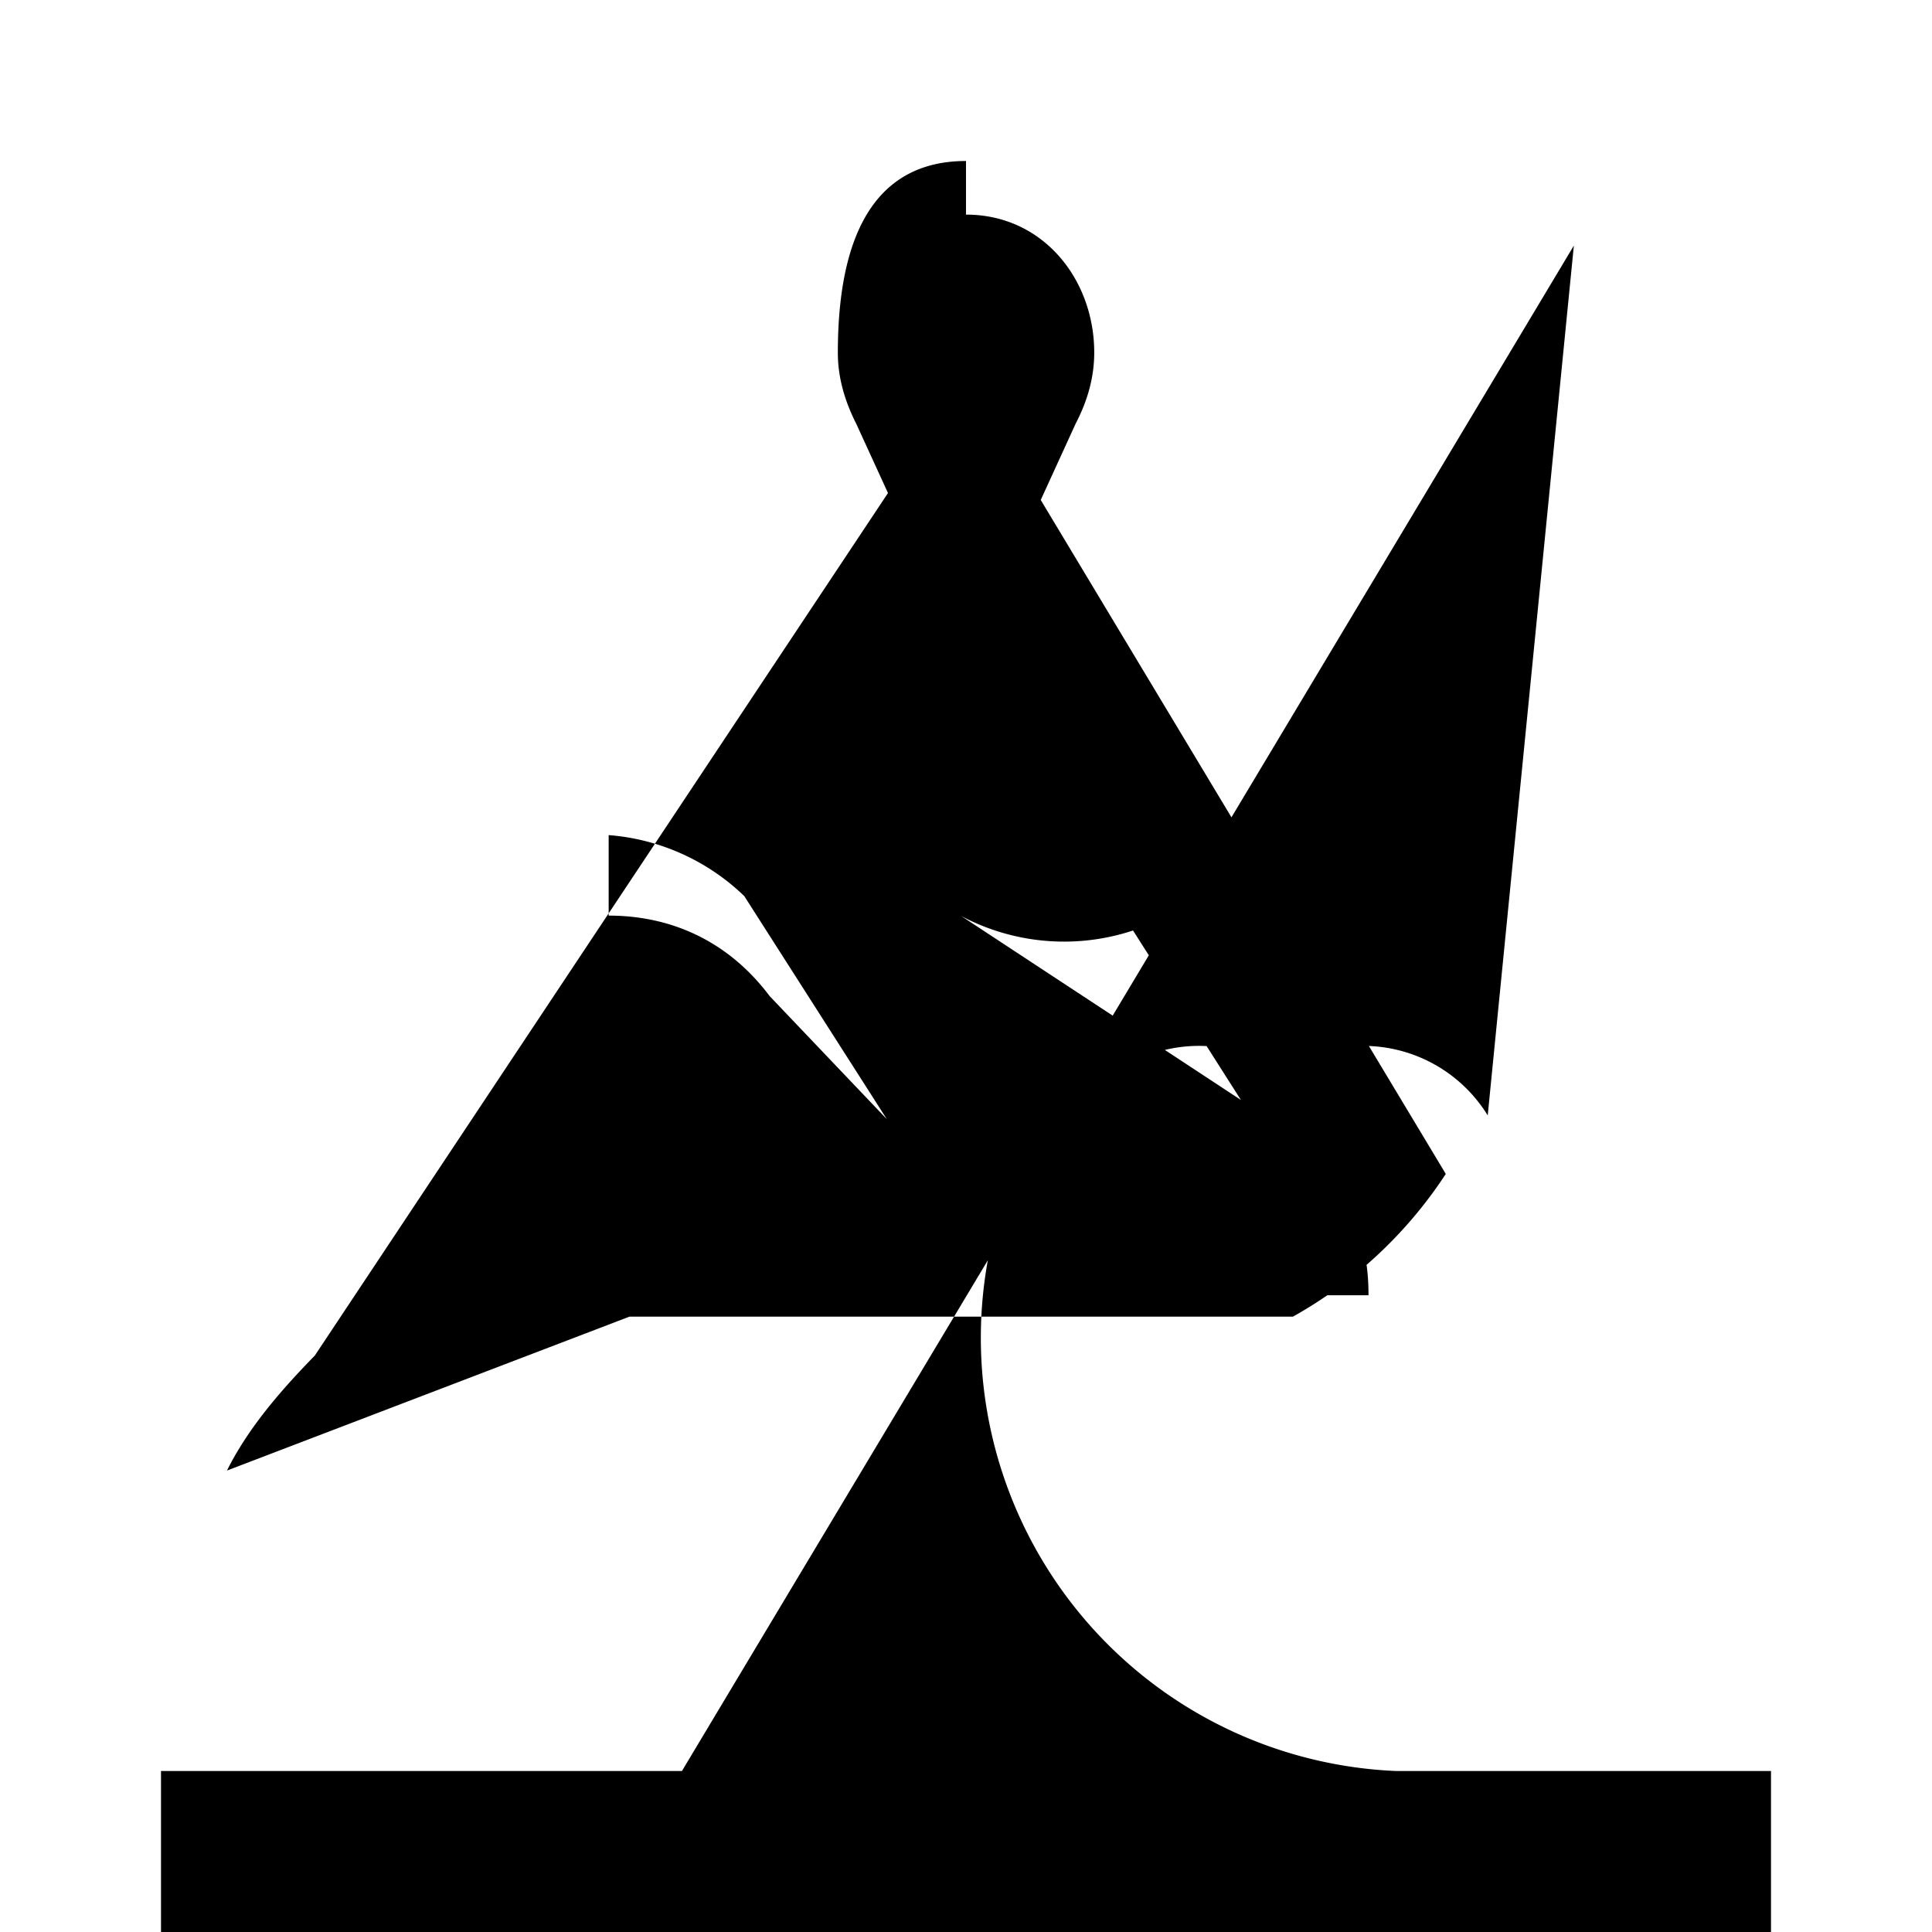 <svg xmlns="http://www.w3.org/2000/svg" class="icon icon-shipwreck" viewBox="0 0 24 24">
<path d="M2 22h20v2H2v-2zm14.769-6.894c.183.304.231.639.231.984h-3.651c.142-.675.966-1.182 1.71-1.182h1.71zm1.712-1.25a1.816 1.816 0 00-1.712-.856h-1.708a1.815 1.815 0 00-1.714.859l-7.07 11.805A5.386 5.386 0 016.198 22h11.603a5.386 5.386 0 01-5.32-7.144l7.07-11.805zm-6.548-2.482l3.482 2.29-1.34-2.105a2.726 2.726 0 01-2.142-.184zm-4.372 0c.761 0 1.477.304 2 1l1.455 1.528-1.77-2.77a2.726 2.726 0 00-1.685-.758zm-4.742 6.894c.255-.509.634-.96 1.092-1.429L12 4.666l5.96 9.917a5.443 5.443 0 01-1.899 1.773H7.819zM12 2.666c.96 0 1.593.808 1.593 1.714 0 .304-.082.597-.23.881L12 8.24l-1.363-2.975c-.144-.284-.229-.577-.229-.881C10.408 2.667 11.04 2 12 2z"/>
</svg>